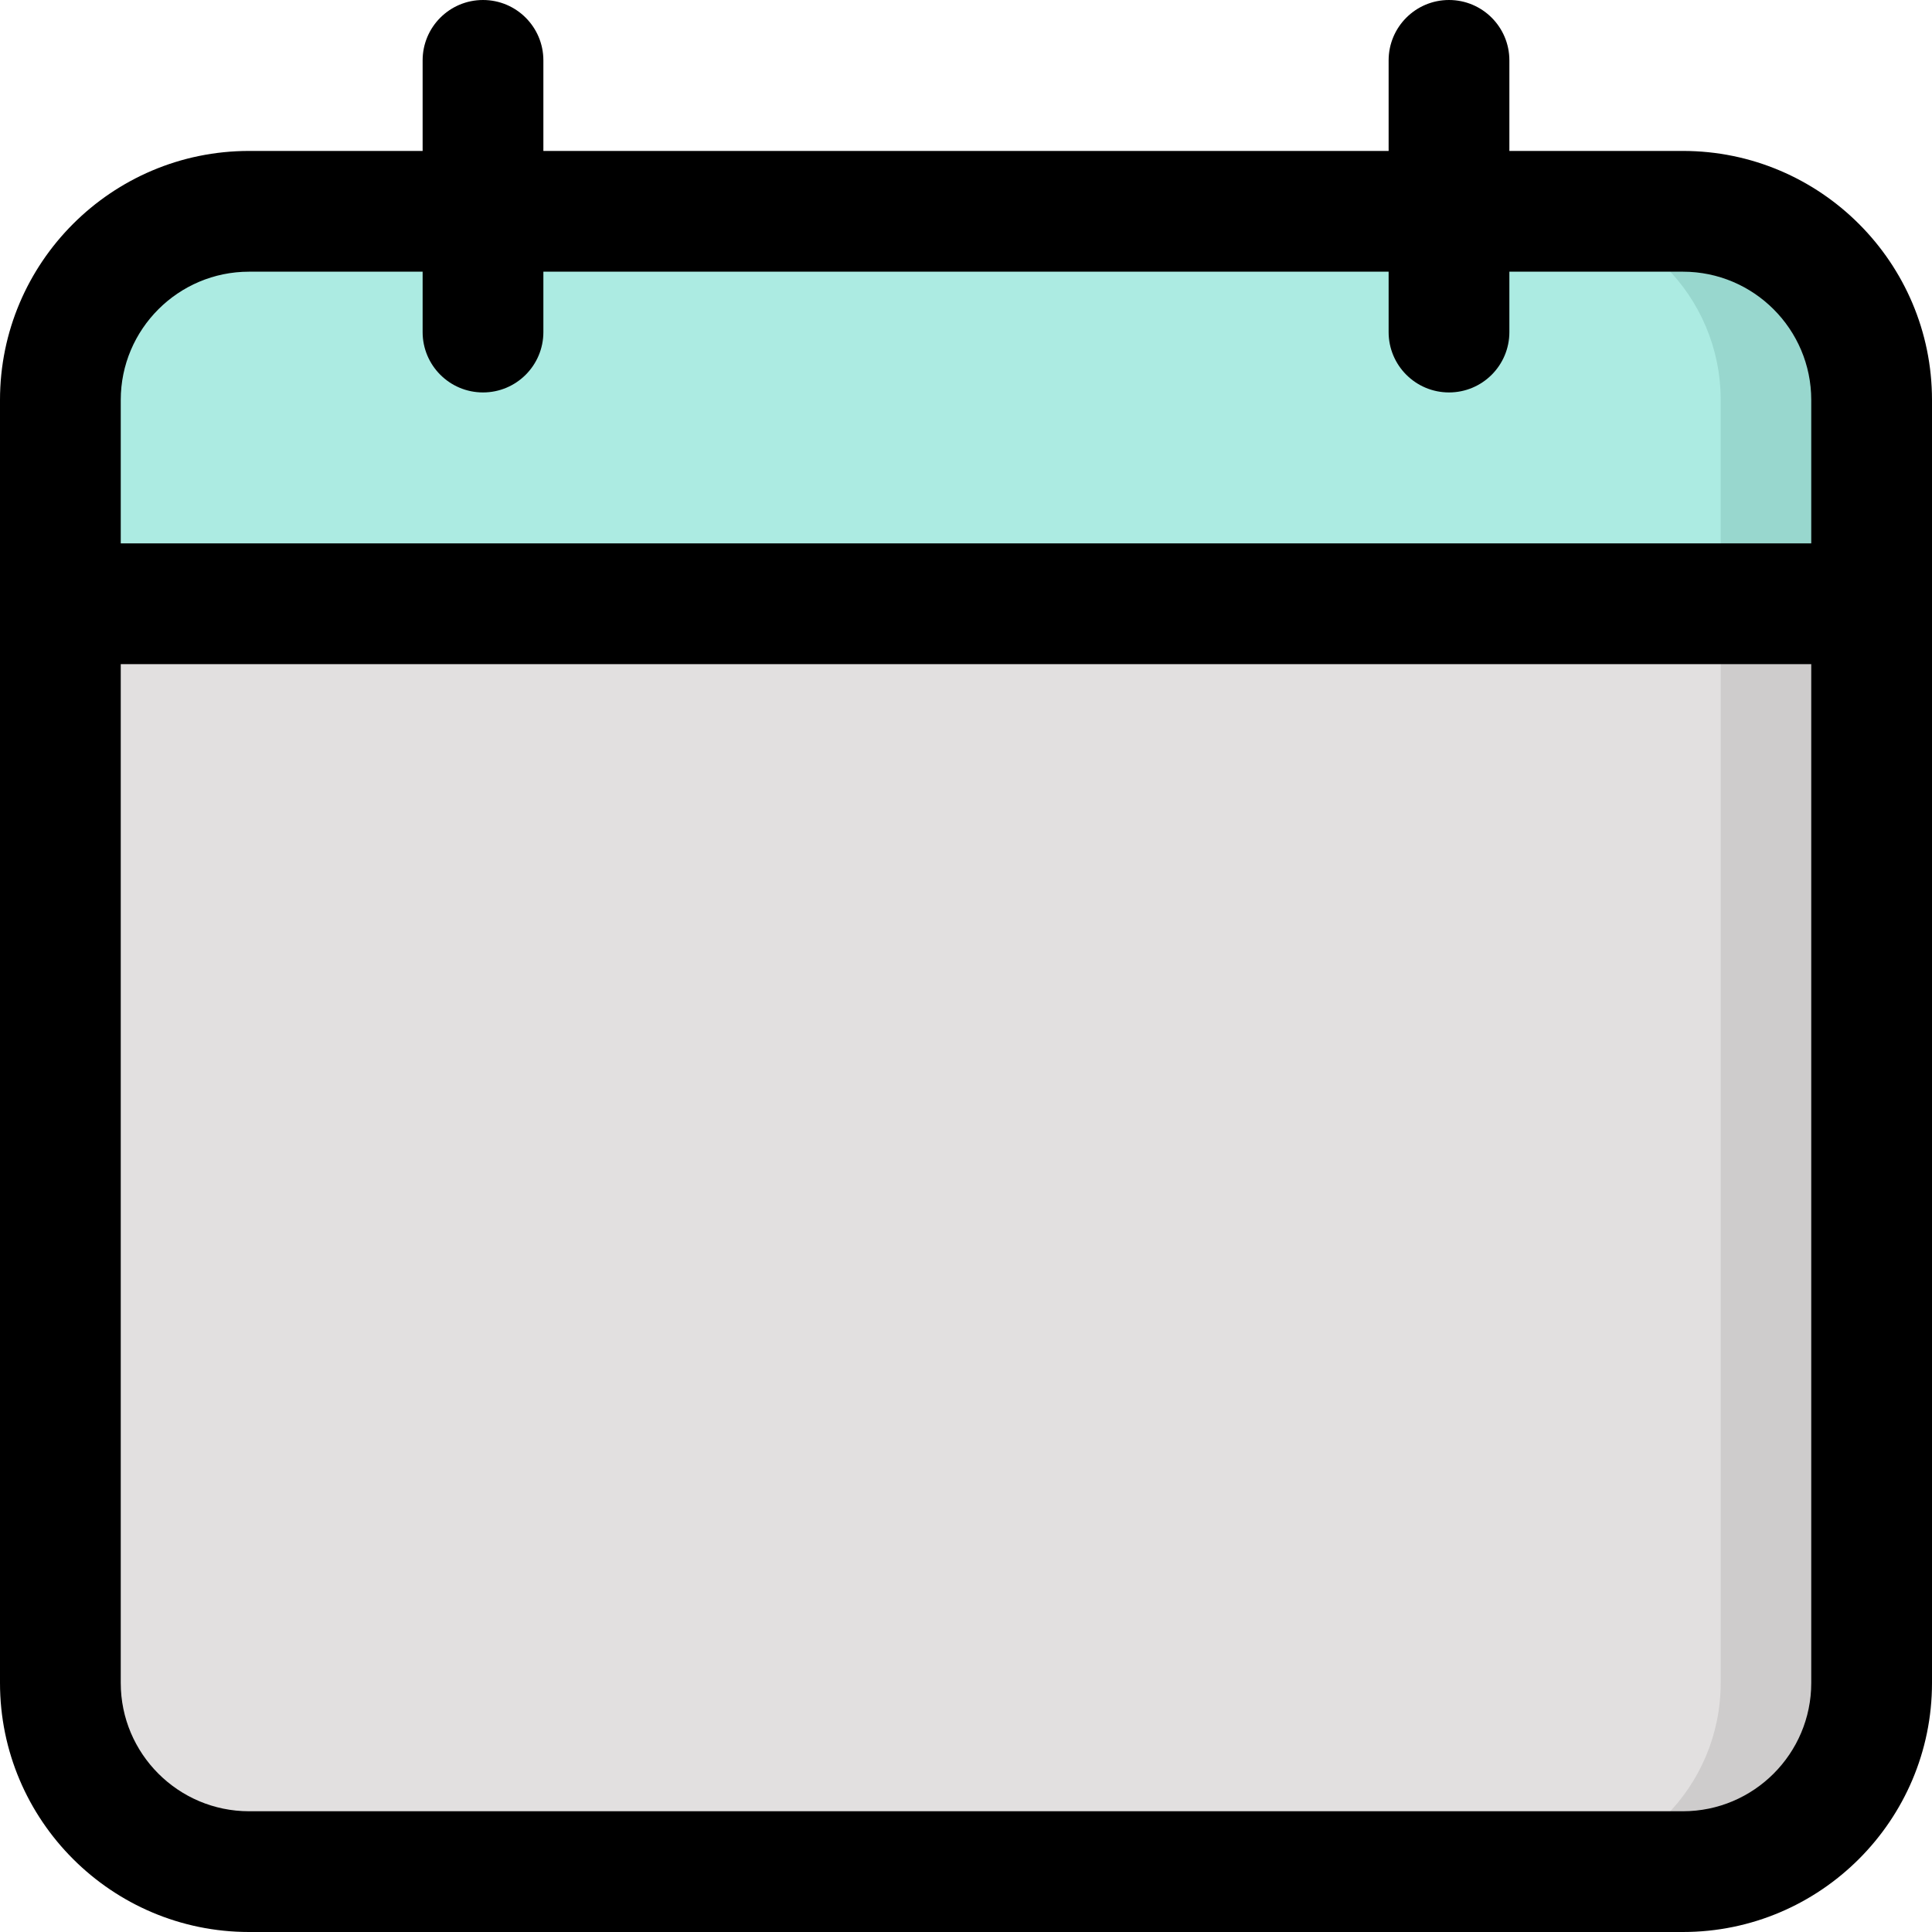<svg id="Layer_1" enable-background="new 0 0 512 512" height="512" viewBox="0 0 512 512" width="512" xmlns="http://www.w3.org/2000/svg"><g><path d="m496 106v54h-480v-54c0-27.61 22.39-50 50-50h380c27.61 0 50 22.39 50 50z" fill="#acebe2"/><path d="m496 160v286c0 27.61-22.39 50-50 50h-380c-27.61 0-50-22.39-50-50v-286z" fill="#e2e0e0"/><path d="m496 106v54h-40v-54c0-27.61-22.39-50-50-50h40c27.61 0 50 22.39 50 50z" fill="#98d7ce"/><path d="m496 160v286c0 27.61-22.39 50-50 50h-40c27.61 0 50-22.39 50-50v-286z" fill="#cecccc"/><path d="m496 160h-480" fill="#e2e0e0"/><path d="m446 40h-46v-24c0-8.836-7.163-16-16-16s-16 7.164-16 16v24h-224v-24c0-8.836-7.163-16-16-16s-16 7.164-16 16v24h-46c-36.393 0-66 29.607-66 66v340c0 36.393 29.607 66 66 66h380c36.393 0 66-29.607 66-66v-340c0-36.393-29.607-66-66-66zm-380 32h46v16c0 8.836 7.163 16 16 16s16-7.164 16-16v-16h224v16c0 8.836 7.163 16 16 16s16-7.164 16-16v-16h46c18.748 0 34 15.252 34 34v38h-448v-38c0-18.748 15.252-34 34-34zm380 408h-380c-18.748 0-34-15.252-34-34v-270h448v270c0 18.748-15.252 34-34 34z"/></g></svg>